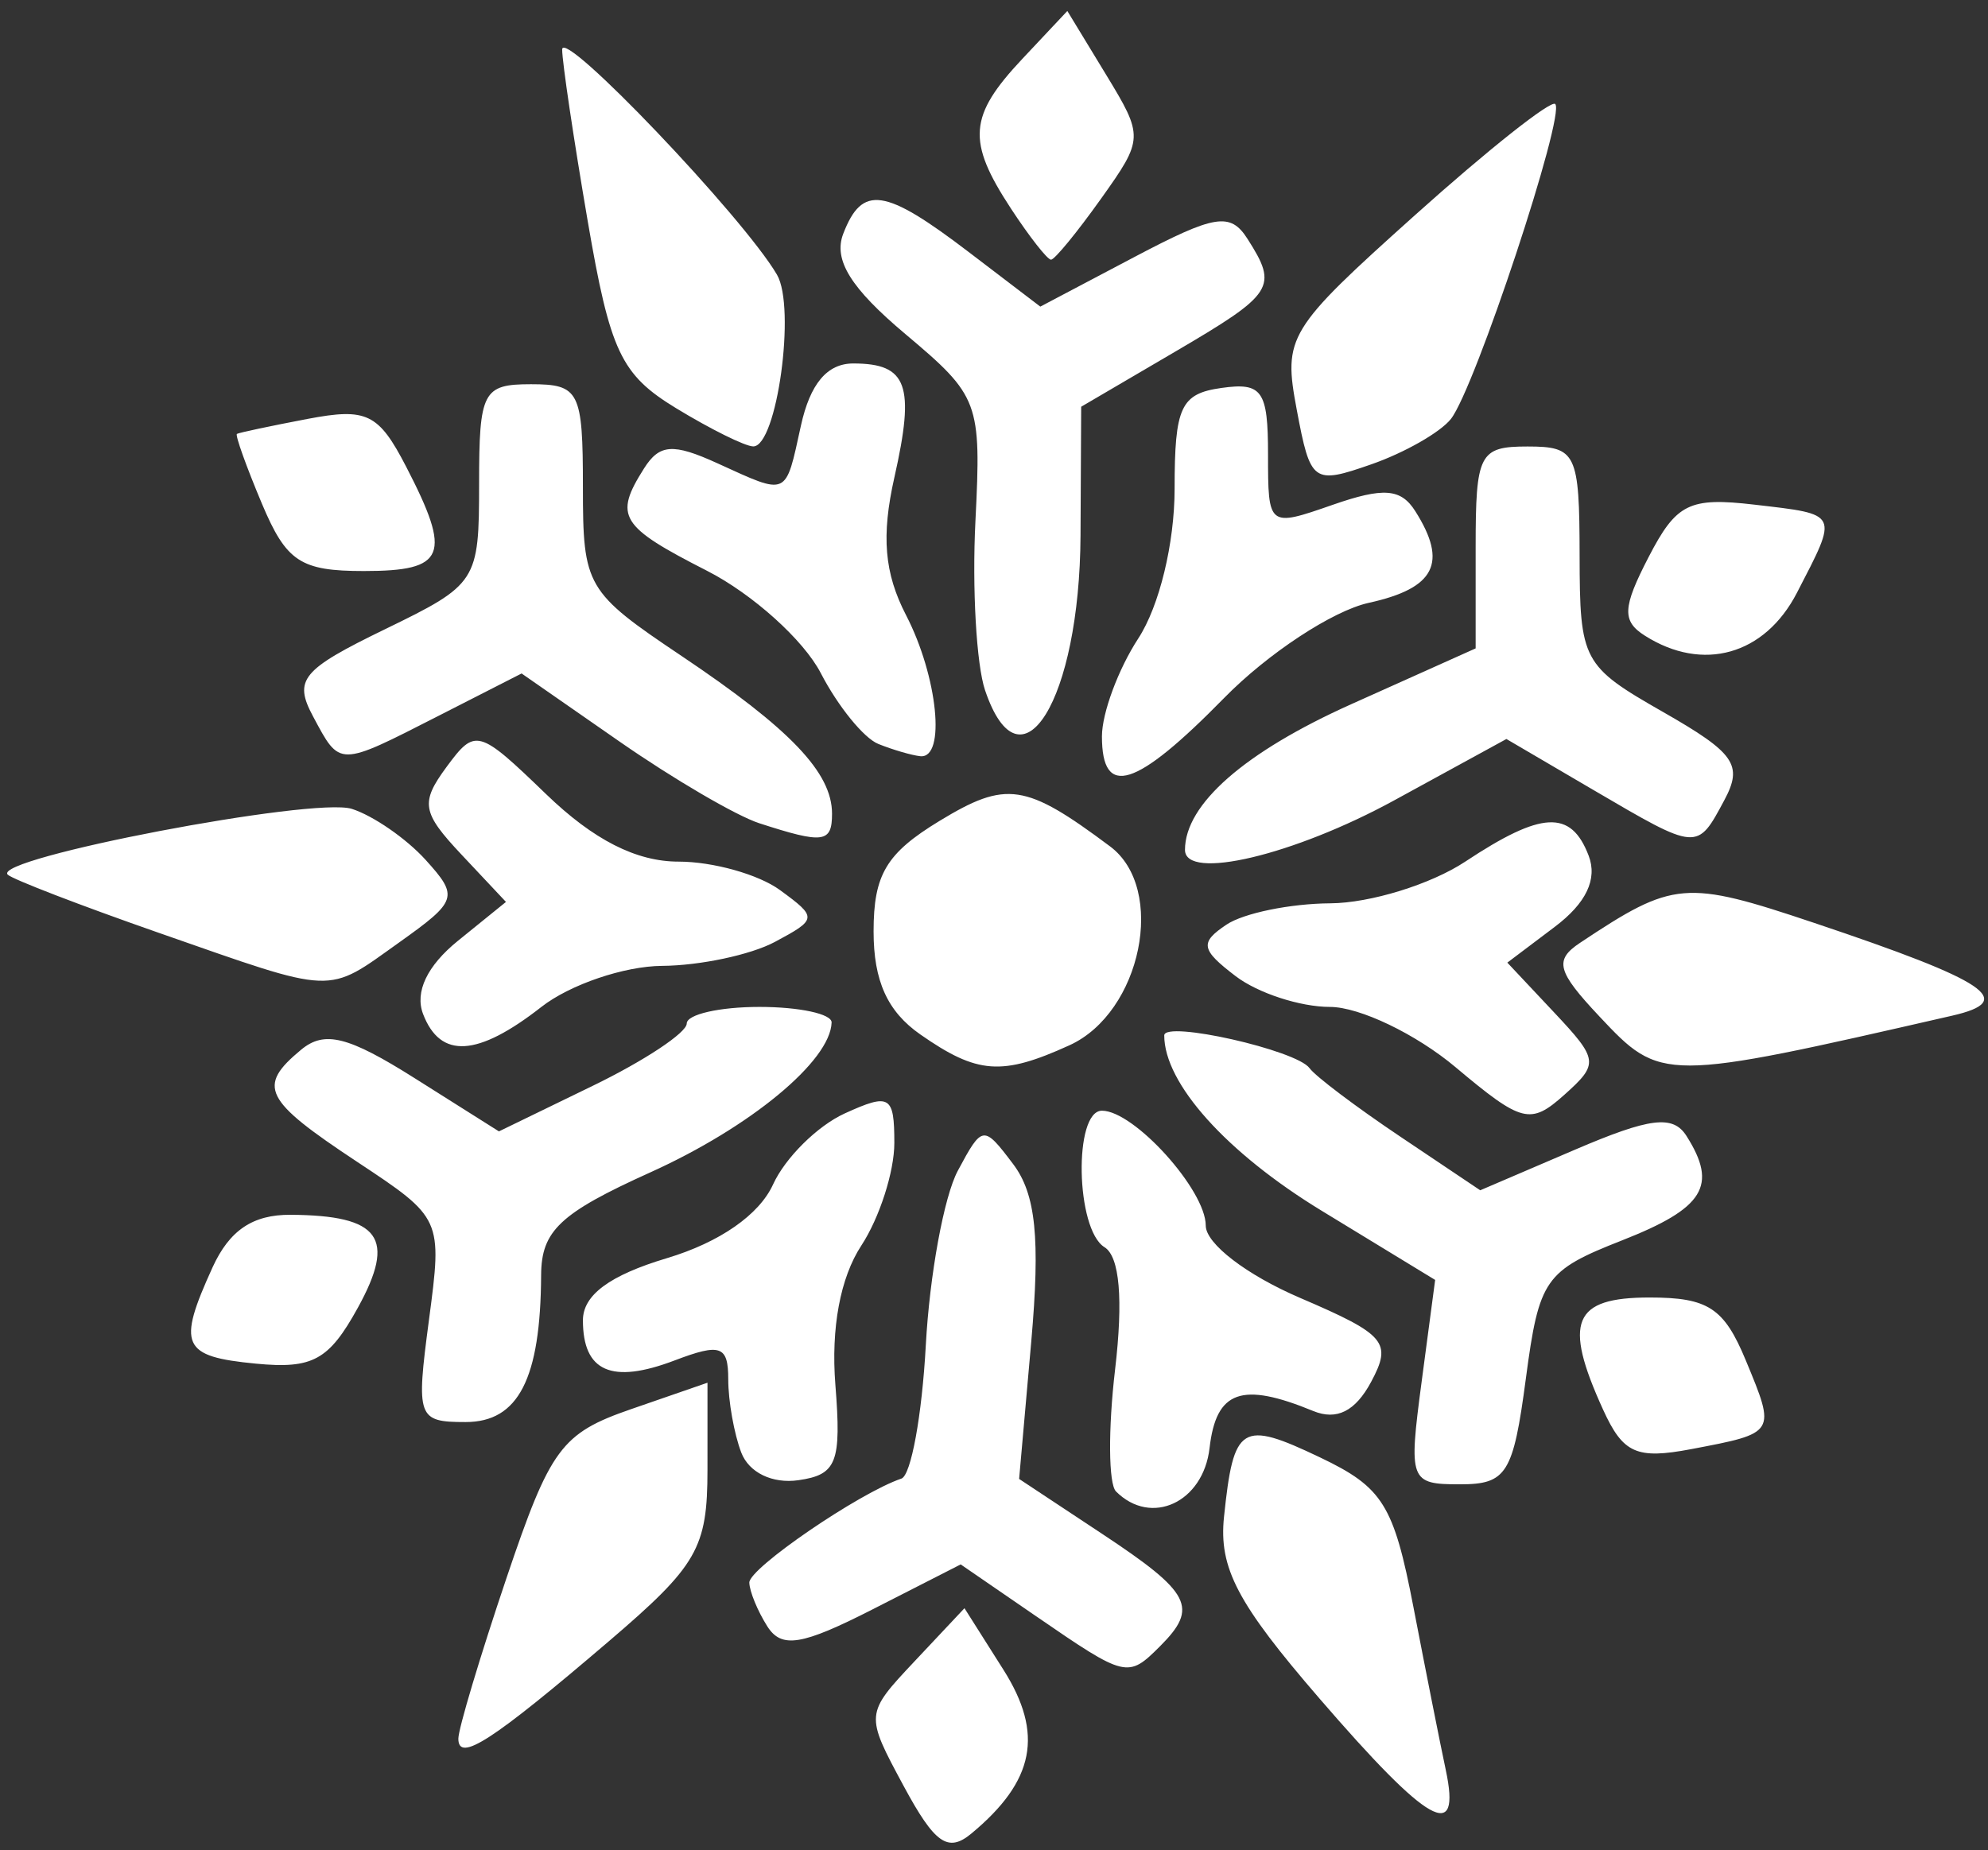 <svg width="159" height="148" viewBox="0 0 159 148" fill="none" xmlns="http://www.w3.org/2000/svg">
<rect x="0" y="0" width="159" height="148" fill="#333333" stroke="none"/>
<path d="M72.27 142.87C69.181 137.134 69.182 137.122 73.157 132.891L77.138 128.654L80.251 133.572C83.497 138.698 82.759 142.474 77.688 146.683C75.817 148.235 74.758 147.489 72.27 142.87L72.27 142.87ZM105.521 135.866C98.954 128.259 97.47 125.433 97.897 121.337C98.663 113.968 99.278 113.587 105.572 116.588C110.599 118.985 111.469 120.38 113.047 128.57C114.029 133.668 115.191 139.52 115.629 141.575C116.89 147.489 114.285 146.018 105.521 135.867L105.521 135.866ZM36.659 139.09C36.659 138.301 38.39 132.524 40.505 126.252C44.011 115.86 44.894 114.661 50.468 112.732L56.585 110.615L56.584 117.585C56.583 123.846 55.781 125.24 48.697 131.297C39.354 139.283 36.659 141.028 36.659 139.09L36.659 139.09ZM82.9 129.319L76.836 125.151L69.806 128.738C64.119 131.639 62.507 131.899 61.366 130.1C60.591 128.876 59.945 127.304 59.931 126.606C59.908 125.453 68.719 119.425 72.096 118.284C72.865 118.024 73.742 113.22 74.046 107.609C74.351 101.997 75.501 95.721 76.604 93.661C78.565 89.996 78.66 89.984 81.029 93.121C82.847 95.526 83.208 99.067 82.48 107.319L81.509 118.312L88.142 122.701C95.266 127.416 95.877 128.599 92.783 131.693C90.206 134.27 90.05 134.233 82.9 129.318V129.319ZM89.257 119.312C88.657 118.712 88.624 114.33 89.183 109.573C89.845 103.939 89.55 100.522 88.336 99.772C86.029 98.346 85.853 88.854 88.134 88.854C90.706 88.854 96.436 95.198 96.436 98.046C96.436 99.49 99.708 101.998 103.982 103.83C110.832 106.767 111.356 107.385 109.666 110.542C108.403 112.901 106.912 113.652 105.027 112.876C99.299 110.519 97.27 111.244 96.741 115.837C96.24 120.195 92.074 122.13 89.257 119.313V119.312ZM59.287 116.204C58.714 114.711 58.245 112.075 58.245 110.346C58.245 107.651 57.632 107.435 53.955 108.833C48.925 110.745 46.622 109.737 46.622 105.624C46.622 103.603 48.755 102.025 53.34 100.651C57.546 99.391 60.72 97.187 61.826 94.759C62.798 92.626 65.379 90.067 67.561 89.073C71.172 87.428 71.529 87.641 71.529 91.439C71.529 93.734 70.341 97.426 68.889 99.642C67.204 102.214 66.454 106.244 66.814 110.792C67.306 116.999 66.926 117.977 63.853 118.415C61.774 118.712 59.901 117.805 59.287 116.204V116.204ZM113.698 110.567L114.783 102.392L105.722 96.868C98.095 92.219 93.116 86.674 93.116 82.832C93.116 81.62 103.707 84.007 104.739 85.453C105.196 86.092 108.454 88.552 111.979 90.918L118.389 95.221L125.958 91.977C131.962 89.403 133.806 89.174 134.882 90.869C137.41 94.853 136.303 96.647 129.725 99.231C123.558 101.653 123.095 102.32 122.039 110.276C121.028 117.901 120.503 118.743 116.765 118.743C112.752 118.743 112.65 118.47 113.698 110.568L113.698 110.567ZM128.213 112.766C125.002 105.72 125.8 103.798 131.936 103.798C136.617 103.798 137.891 104.632 139.631 108.833C142.048 114.666 142.066 114.636 135.27 115.927C130.89 116.758 129.812 116.276 128.213 112.766V112.766ZM34.306 105.611C35.384 97.487 35.365 97.445 28.552 92.937C21.08 87.993 20.542 86.914 24.082 83.977C25.955 82.422 27.848 82.897 33.176 86.261L39.905 90.509L47.415 86.86C51.546 84.853 54.925 82.613 54.925 81.882C54.925 81.15 57.54 80.552 60.737 80.552C63.933 80.552 66.532 81.112 66.512 81.797C66.42 84.875 60.018 90.171 52.02 93.785C44.791 97.052 43.298 98.456 43.279 102.007C43.236 110.309 41.461 113.762 37.24 113.762C33.392 113.762 33.27 113.423 34.306 105.612L34.306 105.611ZM20.47 109.09C14.542 108.518 14.149 107.645 17 101.386C18.35 98.425 20.217 97.164 23.227 97.182C30.411 97.225 31.709 99.019 28.614 104.629C26.305 108.816 25.006 109.527 20.47 109.09V109.09ZM116.425 85.382C113.263 82.725 108.736 80.552 106.364 80.552C103.992 80.552 100.602 79.445 98.829 78.093C96.039 75.964 95.941 75.409 98.097 73.967C99.466 73.05 103.203 72.284 106.399 72.264C109.595 72.244 114.452 70.743 117.192 68.928C123.308 64.878 125.645 64.763 127.058 68.445C127.78 70.327 126.869 72.247 124.351 74.146L120.556 77.009L124.296 80.99C127.855 84.778 127.894 85.099 125.105 87.592C122.406 90.004 121.718 89.829 116.424 85.382L116.425 85.382ZM73.605 82.753C70.977 80.919 69.869 78.476 69.869 74.513C69.869 69.966 70.885 68.262 75.135 65.677C80.485 62.424 82.013 62.651 88.784 67.711C93.316 71.097 91.296 80.995 85.538 83.619C80.133 86.081 78.173 85.939 73.605 82.753L73.605 82.753ZM127.903 81.294C124.529 77.703 124.295 76.807 126.368 75.427C133.856 70.444 134.771 70.366 145.094 73.829C159.04 78.509 161.345 80.059 156.127 81.254C132.95 86.563 132.853 86.563 127.903 81.295L127.903 81.294ZM33.839 81.123C33.162 79.358 34.16 77.26 36.626 75.263L40.467 72.152L36.906 68.362C33.739 64.99 33.608 64.215 35.716 61.353C38.013 58.236 38.262 58.304 43.679 63.532C47.467 67.188 50.883 68.928 54.271 68.928C57.021 68.928 60.669 69.951 62.378 71.201C65.387 73.401 65.375 73.532 61.974 75.352C60.043 76.385 55.986 77.247 52.958 77.268C49.929 77.288 45.584 78.766 43.301 80.552C38.193 84.547 35.222 84.727 33.839 81.123H33.839ZM12.744 74.64C6.44 72.438 0.982 70.336 0.616 69.969C-0.687 68.666 25.083 63.738 28.135 64.707C29.843 65.249 32.501 67.087 34.044 68.791C36.703 71.729 36.593 72.07 31.931 75.39C26.045 79.581 26.994 79.618 12.745 74.64L12.744 74.64ZM94.775 67.989C94.775 64.34 99.538 60.165 108.07 56.336L118.022 51.87V43.794C118.022 36.287 118.314 35.719 122.173 35.719C126.072 35.719 126.325 36.248 126.337 44.436C126.349 52.865 126.57 53.279 133.003 56.953C138.759 60.241 139.422 61.192 137.913 64.01C135.729 68.092 135.804 68.098 127.435 63.194L120.483 59.119L111.515 64.024C103.474 68.421 94.775 70.481 94.775 67.989L94.775 67.989ZM60.725 65.857C58.893 65.263 53.866 62.325 49.555 59.327L41.717 53.877L35.102 57.252C27.011 61.38 27.215 61.378 25.037 57.31C23.466 54.375 24.126 53.576 30.791 50.338C38.167 46.754 38.318 46.52 38.318 38.709C38.318 31.313 38.618 30.737 42.469 30.737C46.339 30.737 46.621 31.296 46.621 38.96C46.621 46.919 46.873 47.352 54.508 52.475C63.216 58.318 66.546 61.809 66.546 65.095C66.546 67.433 65.862 67.523 60.724 65.857L60.725 65.857ZM88.133 58.907C88.133 57.048 89.441 53.525 91.039 51.076C92.724 48.494 93.945 43.463 93.945 39.096C93.945 32.553 94.434 31.498 97.681 31.037C100.948 30.573 101.417 31.24 101.417 36.347C101.417 42.161 101.441 42.18 106.577 40.389C110.65 38.969 112.043 39.075 113.193 40.891C115.815 45.03 114.785 47.06 109.471 48.227C106.594 48.859 101.393 52.281 97.913 55.831C90.832 63.054 88.133 63.904 88.133 58.907L88.133 58.907ZM70.248 59.515C69.087 59.048 67.017 56.499 65.647 53.85C64.278 51.202 60.184 47.518 56.55 45.664C49.572 42.104 49.083 41.309 51.509 37.474C52.745 35.52 53.828 35.443 57.373 37.059C63.078 39.658 62.799 39.783 64.056 34.058C64.794 30.699 66.157 29.077 68.241 29.077C72.573 29.077 73.198 30.805 71.535 38.179C70.476 42.877 70.726 45.846 72.467 49.213C75.006 54.122 75.67 60.712 73.604 60.495C72.919 60.423 71.409 59.982 70.248 59.515L70.248 59.515ZM78.788 55.23C78.092 53.175 77.744 47.074 78.015 41.672C78.492 32.158 78.316 31.689 72.415 26.727C68.033 23.043 66.638 20.789 67.443 18.699C68.958 14.768 70.748 15.029 77.477 20.161L83.204 24.529L90.698 20.576C97.183 17.156 98.405 16.959 99.779 19.114C102.242 22.978 101.912 23.49 93.945 28.159L86.473 32.538L86.42 42.846C86.353 56.001 81.641 63.646 78.789 55.23L78.788 55.23ZM131.564 50.858C129.713 49.685 129.763 48.609 131.857 44.561C134.073 40.276 135.108 39.763 140.316 40.371C147.145 41.168 147.052 40.975 143.717 47.425C141.145 52.398 136.199 53.795 131.565 50.858H131.564ZM20.944 40.285C19.696 37.317 18.798 34.809 18.949 34.712C19.1 34.615 21.643 34.075 24.601 33.512C29.338 32.61 30.277 33.067 32.488 37.342C36.157 44.437 35.653 45.682 29.106 45.682C24.032 45.682 22.9 44.933 20.944 40.285L20.944 40.285ZM103.713 32.772C102.618 26.935 102.96 26.372 113.173 17.209C119.001 11.98 124.047 7.981 124.387 8.321C125.226 9.16 117.969 31.075 116.044 33.515C115.2 34.585 112.335 36.219 109.679 37.145C105.013 38.772 104.811 38.623 103.713 32.772L103.713 32.772ZM54.061 32.648C49.661 29.965 48.797 28.131 47.004 17.679C45.881 11.128 44.962 4.954 44.962 3.959C44.962 2.171 59.425 17.336 62.141 21.972C63.673 24.588 62.138 35.722 60.246 35.712C59.602 35.709 56.819 34.33 54.061 32.648V32.648ZM80.853 16.681C77.314 11.28 77.466 9.285 81.769 4.706L85.365 0.878L88.449 5.949C91.481 10.933 91.474 11.104 88.06 15.897C86.15 18.58 84.351 20.775 84.061 20.775C83.772 20.775 82.328 18.933 80.853 16.682V16.681Z" fill="white"/>
</svg>
